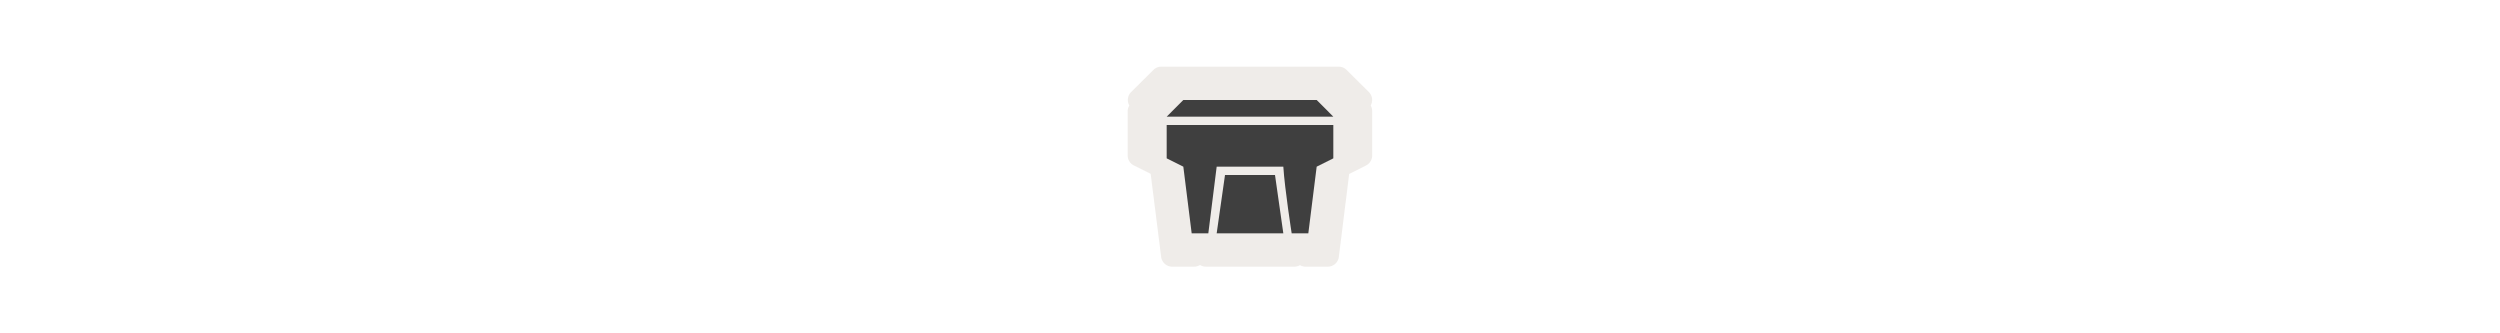<svg width="300" height="40" viewBox="0 0 300 40" fill="none" xmlns="http://www.w3.org/2000/svg" xmlns:xlink="http://www.w3.org/1999/xlink">

<g transform="translate(130, 0) scale(2.5 2.5) "> 
<path style="color:#000;clip-rule:nonzero;display:inline;overflow:visible;visibility:visible;opacity:.812;isolation:auto;mix-blend-mode:normal;color-interpolation:sRGB;color-interpolation-filters:linearRGB;solid-color:#000;solid-opacity:1;vector-effect:none;fill:#ebe7e4;fill-opacity:1;fill-rule:nonzero;stroke:none;stroke-width:1.25;stroke-linecap:butt;stroke-linejoin:miter;stroke-miterlimit:4;stroke-dasharray:none;stroke-dashoffset:0;stroke-opacity:1;marker:none;paint-order:normal;color-rendering:auto;image-rendering:auto;shape-rendering:auto;text-rendering:auto;enable-background:accumulate" id="rect814" d="M2.67 2a.67.67 0 0 0-.47.2L.86 3.53a.67.67 0 0 0-.1.8.67.67 0 0 0-.1.34v2.66a.67.67 0 0 0 .38.6l1 .5.63 4.99a.67.67 0 0 0 .66.58h1.34a.67.67 0 0 0 .33-.1.67.67 0 0 0 .33.1h5.34a.67.67 0 0 0 .33-.09.67.67 0 0 0 .33.09h1.34a.67.67 0 0 0 .66-.58l.62-4.98 1.01-.51a.67.67 0 0 0 .37-.6V4.67a.67.67 0 0 0-.09-.34.67.67 0 0 0-.1-.8L13.8 2.2a.67.67 0 0 0-.47-.2z" transform="matrix(.8 0 0 .8 1.6 1.6)"/>
</g>%n%n
<g transform="translate(138, 8) scale(0.75 0.75) "> 

<path fill-rule="nonzero" fill="rgb(24.706%, 24.706%, 24.706%)" fill-opacity="1" d="M 2.668 9.332 L 2.668 14.668 L 5.332 16 L 6.668 26.668 L 9.332 26.668 L 10.668 16 L 21.332 16 C 21.555 19.555 22.668 26.668 22.668 26.668 L 25.332 26.668 L 26.668 16 L 29.332 14.668 L 29.332 9.332 Z M 12 17.332 L 10.668 26.668 L 21.332 26.668 L 20 17.332 Z M 12 17.332 "/>
<path fill-rule="nonzero" fill="rgb(24.706%, 24.706%, 24.706%)" fill-opacity="1" d="M 5.332 5.332 L 26.668 5.332 L 29.332 8 L 2.668 8 Z M 5.332 5.332 "/>

</g>%n%n</svg>